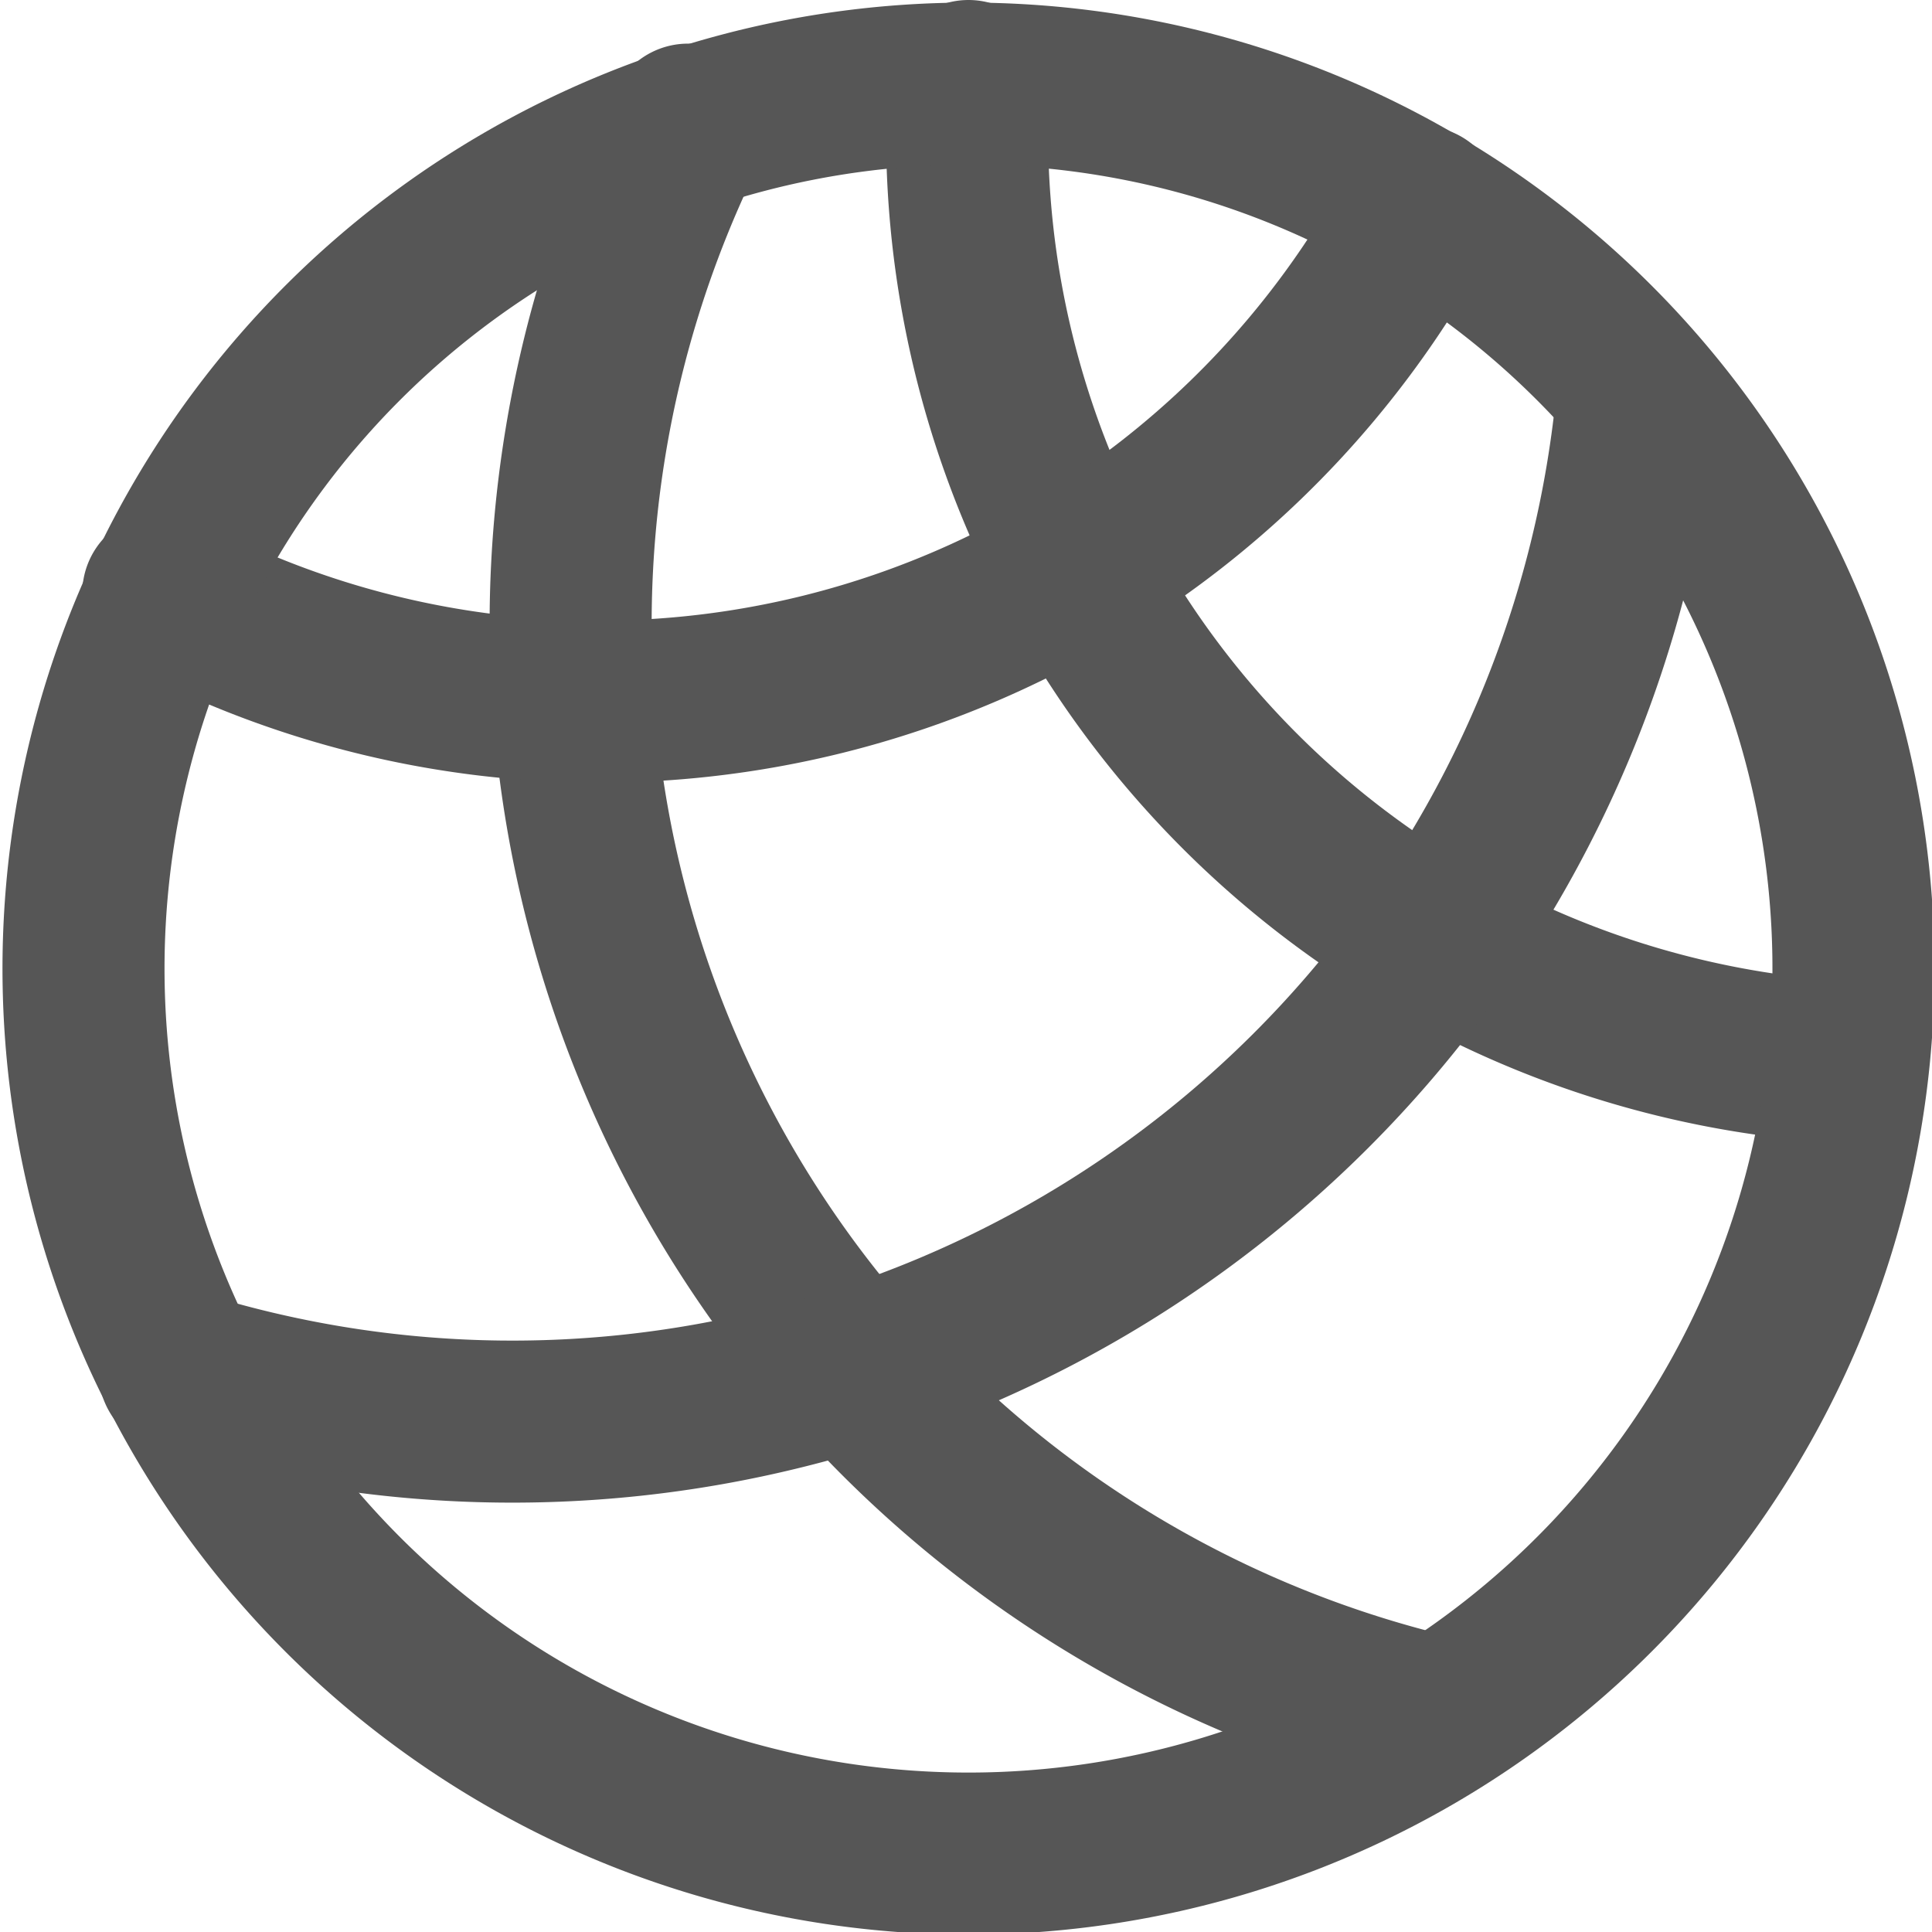 <svg xmlns="http://www.w3.org/2000/svg" width="15.5" height="15.5" viewBox="0 0 15.5 15.5"><title>ico_domain</title><g id="ecbb1576-8199-4d80-bb72-55488b1edce1" data-name="Layer 2"><g id="497e833a-bdec-4704-9af8-801223b364c6" data-name="Layer 1"><path d="M7.77.65a7.47,7.47,0,0,0,7,7.87" style="fill:none;stroke:#565656;stroke-linecap:round;stroke-linejoin:round;stroke-width:1.3px"/><path d="M5.52,1a9,9,0,0,0,6,12.77" style="fill:none;stroke:#565656;stroke-linecap:round;stroke-linejoin:round;stroke-width:1.3px"/><path d="M11.4,1.66A7.47,7.47,0,0,1,6.6,5.41a7.46,7.46,0,0,1-5.29-.65" style="fill:none;stroke:#565656;stroke-linecap:round;stroke-linejoin:round;stroke-width:1.3px"/><path d="M13.14,3.14a9.07,9.07,0,0,1-6.86,8A9,9,0,0,1,1.44,11" style="fill:none;stroke:#565656;stroke-linecap:round;stroke-linejoin:round;stroke-width:1.3px"/><path d="M12.77,2.73a7.1,7.1,0,1,1-10,0,7.1,7.1,0,0,1,10,0" style="fill:none;stroke:#565656;stroke-linecap:round;stroke-linejoin:round;stroke-width:1.3px"/></g></g></svg>